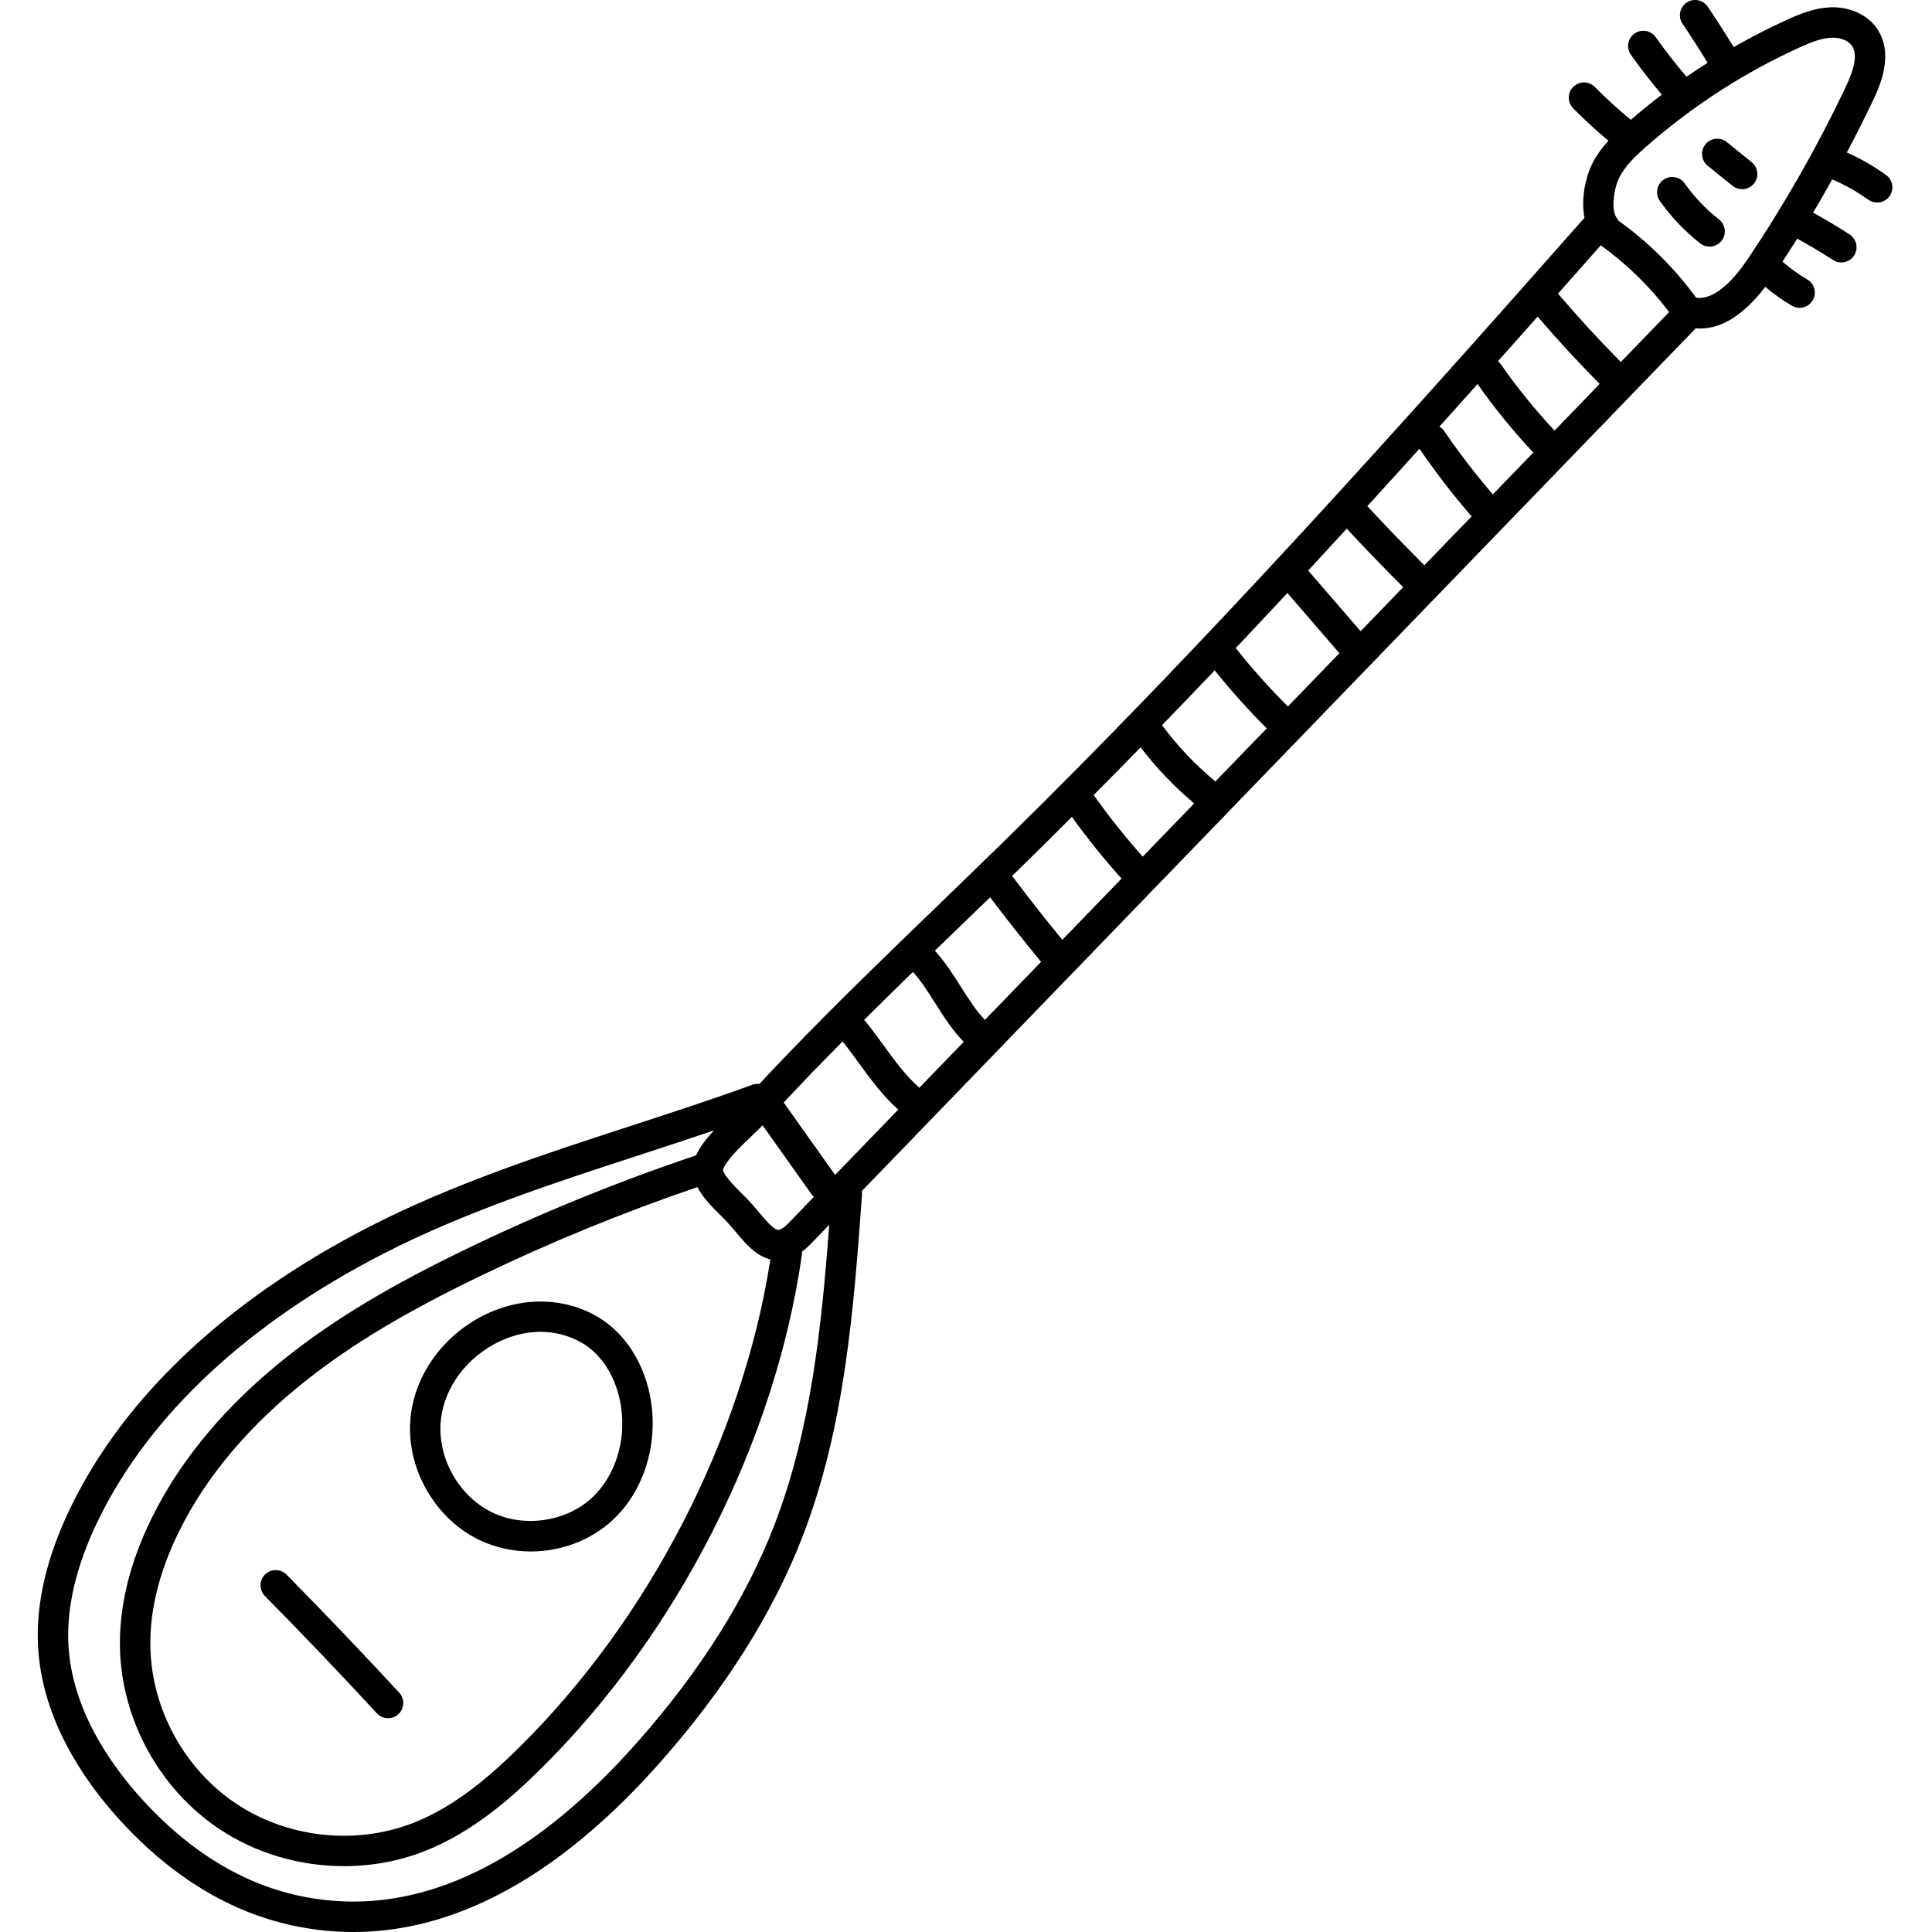 <svg height="512pt" viewBox="-10 0 512 512.001" width="512pt" xmlns="http://www.w3.org/2000/svg"><path d="m489.824 46.379c-3.246-2.352-6.73-4.348-10.391-5.969 2.406-4.547 4.723-9.137 6.926-13.766 1.602-3.367 5.852-12.312.961-19.219-2.566-3.629-7.34-5.727-12.434-5.484-4.129.199-7.91 1.762-11.133 3.215-4.875 2.203-9.641 4.664-14.309 7.328-2.199-3.609-4.504-7.215-6.887-10.719-1.25-1.84-3.758-2.32-5.598-1.066-1.844 1.25-2.32 3.758-1.07 5.598 2.297 3.383 4.52 6.855 6.645 10.34-1.883 1.195-3.75 2.426-5.59 3.699-2.871-3.367-5.617-6.883-8.164-10.484-1.285-1.816-3.801-2.25-5.617-.965-1.82 1.285-2.254 3.801-.969 5.617 2.566 3.629 5.324 7.176 8.203 10.582-2.797 2.129-5.531 4.355-8.219 6.664-3.312-2.734-6.52-5.648-9.531-8.703-1.562-1.586-4.117-1.602-5.699-.039-1.586 1.562-1.605 4.117-.039 5.699 2.961 3.004 6.098 5.883 9.34 8.602-1.746 1.91-3.352 4.059-4.523 6.551-1.609 3.43-2.777 9.082-1.816 13.844-48.281 54.684-99.926 112.457-154.02 165.434-5.812 5.691-11.77 11.441-17.527 17.004-12.77 12.324-25.969 25.066-38.531 38.074-3.043 3.148-5.875 6.141-8.594 9.059-.605-.07-1.234-.023-1.844.199-10.613 3.859-21.582 7.434-32.188 10.887-23.152 7.539-47.09 15.34-69.238 26.691-37.496 19.223-64.859 44.871-79.137 74.18-6.469 13.27-9.406 25.828-8.738 37.324 1.117 19.25 12.184 35.289 21.27 45.352 10.34 11.457 21.809 19.758 34.094 24.676 8.938 3.578 18.574 5.418 28.203 5.418 2.141 0 4.277-.09 6.41-.273 25.312-2.176 50.449-17.148 74.711-44.504 17.273-19.48 30.02-39.652 37.879-59.965 11.289-29.152 13.574-60.438 15.785-90.688.02-.32-.004-.629-.051-.93 1.512-1.562 3.02-3.125 4.527-4.688l216.465-223.953c.359.027.719.066 1.078.066 5.93 0 11.746-3.707 17.344-11.047 2.215 1.859 4.574 3.547 7.074 5.004.641.371 1.336.547 2.027.547 1.387 0 2.738-.715 3.484-2 1.121-1.926.473-4.395-1.453-5.516-2.332-1.359-4.527-2.941-6.566-4.715 1.32-2.016 2.621-4.047 3.902-6.094 3.238 1.754 6.422 3.645 9.484 5.648.684.445 1.449.66 2.207.66 1.312 0 2.602-.641 3.375-1.82 1.219-1.863.699-4.363-1.164-5.582-3.133-2.051-6.383-3.992-9.688-5.793 1.734-2.914 3.414-5.859 5.066-8.82 3.367 1.438 6.57 3.223 9.535 5.371.715.516 1.543.766 2.363.766 1.246 0 2.48-.578 3.27-1.668 1.305-1.805.902-4.324-.902-5.629zm-87.855 67.734c-5.164-5.531-9.973-11.445-14.285-17.652-.199-.289-.441-.527-.695-.75 3.516-3.945 7.016-7.879 10.5-11.805 5.25 6.129 10.762 12.117 16.441 17.832zm-16.348 16.91c-4.582-5.336-8.918-10.977-12.891-16.781-.348-.504-.789-.895-1.281-1.184 3.387-3.766 6.758-7.527 10.121-11.285 4.477 6.379 9.438 12.473 14.773 18.16zm-18.156 18.785c-5.121-5.109-10.188-10.363-15.105-15.676 4.629-5.07 9.23-10.141 13.805-15.211 4.164 6.07 8.707 11.977 13.508 17.551.109.129.238.227.359.336zm-16.887 17.473-13.898-16.078c3.422-3.699 6.828-7.398 10.223-11.102 4.875 5.254 9.891 10.449 14.961 15.508zm-19.273 19.941c-4.895-4.879-9.535-10.062-13.816-15.48 4.582-4.852 9.145-9.715 13.68-14.59l13.723 15.883c.023.023.047.039.066.062zm-19.215 19.879c-5.297-4.383-10.043-9.395-14.133-14.918 4.668-4.824 9.32-9.668 13.945-14.535 4.301 5.371 8.922 10.516 13.801 15.371zm-19.25 19.914c-4.633-5.176-8.992-10.648-13-16.324 4.16-4.195 8.305-8.406 12.434-12.641 4.164 5.465 8.934 10.445 14.199 14.863zm-18.773-10.535c4.074 5.68 8.48 11.16 13.156 16.348l-15.691 16.234c-4.551-5.535-9.016-11.215-13.309-16.938 1.105-1.074 2.211-2.152 3.309-3.227 4.195-4.109 8.371-8.254 12.535-12.418zm-30.105 29.461c2.781-2.684 5.602-5.41 8.434-8.152 4.359 5.785 8.887 11.523 13.496 17.109l-14.883 15.398c-2.414-2.543-4.359-5.598-6.406-8.836-2.035-3.223-4.145-6.539-6.852-9.52 2.078-2.008 4.152-4.012 6.211-6zm-10.5 42.148c-3.531-3.117-6.352-7.004-9.344-11.117-1.52-2.09-3.086-4.246-4.77-6.316-.109-.137-.234-.246-.359-.363 4.301-4.277 8.629-8.516 12.957-12.719 2.152 2.41 3.957 5.219 5.84 8.195 2.223 3.52 4.523 7.16 7.605 10.336l-11.762 12.168c-.059-.059-.105-.125-.168-.184zm-58.656 26.508c1.57 2.973 4.281 5.645 6.359 7.688.465.457.883.863 1.203 1.203.859.906 1.719 1.93 2.551 2.918 2.672 3.176 5.422 6.441 9.238 7.352-7.32 47.188-32.145 95.43-66.75 129.508-7.031 6.918-16.559 15.43-27.969 19.855-15.285 5.938-33.258 3.957-46.895-5.156-13.633-9.117-22.328-24.965-22.691-41.363-.219-9.82 2.367-20.23 7.688-30.941 7.242-14.574 18.617-28.035 33.816-40.008 12.098-9.531 26.285-18.023 46.008-27.535 18.586-8.961 37.898-16.859 57.441-23.52zm24.238 9.465c-1.367 1.414-2.391 1.895-2.809 1.883-1.203-.039-3.48-2.75-5.148-4.73-.906-1.074-1.844-2.191-2.867-3.27-.375-.398-.859-.875-1.406-1.414-1.242-1.219-4.992-4.902-5.211-6.473.648-2.41 4.723-6.273 7.438-8.844 1.117-1.059 2.168-2.062 3.055-2.992l13.023 18.344c.168.234.367.434.566.621-2.211 2.289-4.426 4.582-6.641 6.875zm-3.902 80.285c-7.512 19.41-19.754 38.766-36.391 57.527-22.844 25.758-46.184 39.828-69.371 41.82-10.473.902-21.164-.691-30.926-4.598-11.133-4.457-21.598-12.059-31.105-22.594-8.219-9.102-18.223-23.504-19.207-40.418-.586-10.098 2.086-21.309 7.938-33.324 13.508-27.727 39.641-52.117 75.566-70.535 21.582-11.062 45.207-18.758 68.059-26.199 6.422-2.094 12.977-4.238 19.523-6.461-1.973 2.094-3.723 4.305-4.762 6.621-20.621 6.922-41.012 15.219-60.602 24.672-20.273 9.773-34.922 18.555-47.496 28.461-16.145 12.715-28.273 27.102-36.047 42.754-5.906 11.891-8.777 23.57-8.531 34.707.422 18.984 10.488 37.336 26.277 47.887 9.75 6.52 21.418 9.883 33.086 9.883 7.219 0 14.441-1.285 21.207-3.91 12.781-4.965 23.125-14.164 30.703-21.633 36.422-35.859 62.387-86.906 69.457-136.555.035-.254.039-.504.031-.75.766-.574 1.531-1.25 2.297-2.043 1.637-1.695 3.281-3.391 4.918-5.09-2.043 26.953-4.816 54.441-14.625 79.777zm21.988-99c-1.941 2.004-3.875 4.012-5.816 6.016l-13.625-19.188c2.523-2.695 5.145-5.457 7.941-8.359 2.531-2.613 5.09-5.219 7.664-7.816 1.469 1.824 2.848 3.711 4.301 5.711 3.094 4.258 6.297 8.656 10.445 12.348zm202.41-209.41c-5.762-5.805-11.352-11.891-16.652-18.121 3.789-4.277 7.566-8.547 11.316-12.793 6.871 4.902 13.051 10.934 18.121 17.688zm19.961-17.031c-5.703-7.836-12.758-14.828-20.66-20.461-.125-.285-.273-.562-.473-.824-1.262-1.656-.922-6.969.656-10.332 1.547-3.289 4.461-6 7.309-8.496 12.391-10.84 26.098-19.684 40.738-26.285 2.66-1.199 5.484-2.383 8.199-2.512 2.367-.109 4.492.707 5.469 2.09 1.477 2.082.945 5.605-1.66 11.094-7.465 15.699-16.168 30.98-25.863 45.414-3.465 5.156-8.613 10.996-13.715 10.312zm0 0"/><path d="m445.551 58.16c-3.477-2.734-6.535-5.949-9.09-9.559-1.285-1.816-3.801-2.246-5.621-.961-1.816 1.289-2.246 3.805-.961 5.621 3.004 4.242 6.602 8.023 10.691 11.238.738.578 1.617.859 2.488.859 1.195 0 2.375-.527 3.172-1.539 1.375-1.75 1.07-4.285-.68-5.66zm0 0"/><path d="m454.215 42.977-6.594-5.324c-1.734-1.402-4.27-1.129-5.668.602-1.398 1.73-1.129 4.27.602 5.668l6.594 5.328c.746.602 1.645.895 2.531.895 1.176 0 2.34-.512 3.141-1.5 1.398-1.73 1.129-4.27-.605-5.668zm0 0"/><path d="m98.691 377.113c-.637 12.723 6.867 25.453 18.246 30.957 4.297 2.078 9.004 3.086 13.703 3.086 7.996 0 15.965-2.914 21.836-8.43 7.977-7.496 11.836-19.434 10.078-31.16-1.5-10.004-6.945-18.535-14.562-22.824-9.352-5.262-20.965-5.074-31.066.5-10.684 5.891-17.672 16.574-18.234 27.871zm34.539-24.164c3.777 0 7.461.938 10.805 2.82 5.469 3.078 9.41 9.43 10.543 16.996 1.375 9.145-1.547 18.375-7.625 24.086-6.832 6.418-17.977 8.086-26.504 3.961-8.547-4.137-14.184-13.715-13.707-23.297.426-8.531 5.82-16.66 14.078-21.215 4.047-2.234 8.285-3.352 12.41-3.352zm0 0"/><path d="m65.941 417.293c-1.566-1.586-4.117-1.605-5.703-.043-1.586 1.566-1.602 4.117-.039 5.703 10.02 10.16 20.004 20.625 29.68 31.098.793.859 1.875 1.297 2.961 1.297.98 0 1.961-.355 2.734-1.07 1.637-1.512 1.738-4.062.227-5.699-9.734-10.535-19.781-21.062-29.859-31.285zm0 0"/></svg>